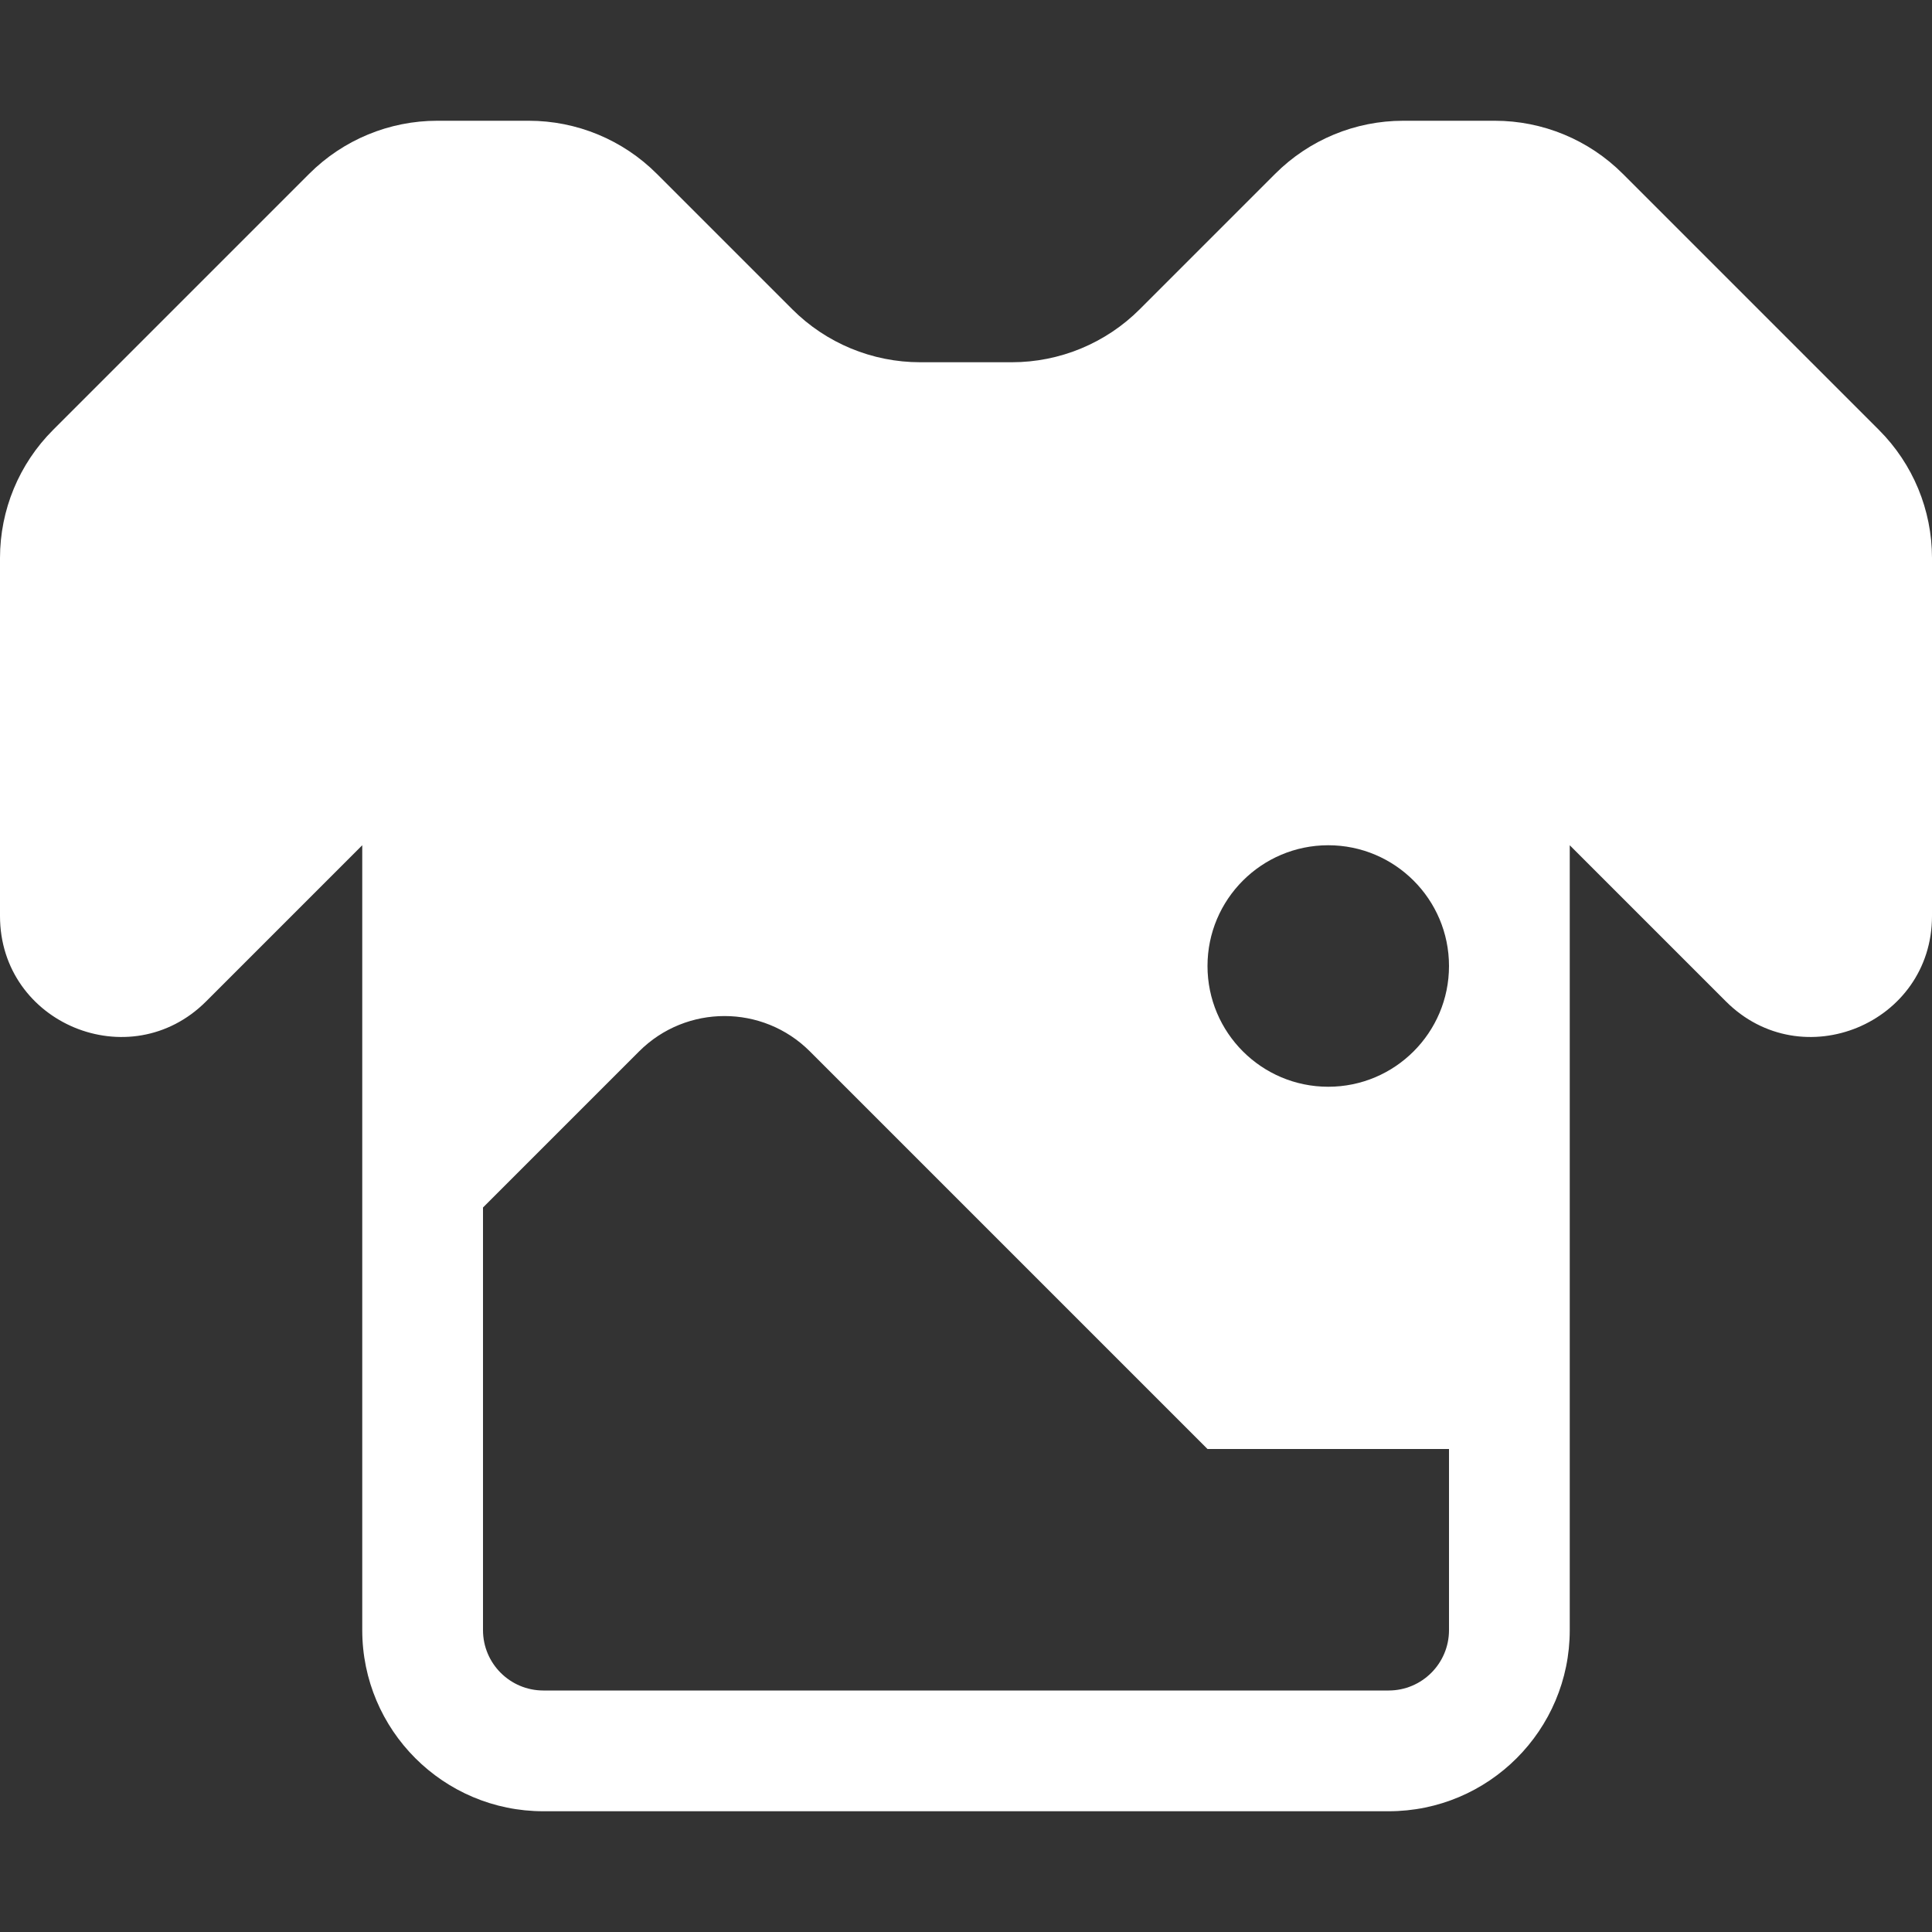 <svg width="16" height="16" viewBox="0 0 16 16" fill="none" xmlns="http://www.w3.org/2000/svg">
<rect x="0" y="0" width="16" height="16" fill="#333333" stroke="none"/>
<path fill-rule="evenodd" clip-rule="evenodd" d="M2.561 1.439C2.842 1.158 3.224 1 3.621 1H4.379C4.777 1 5.158 1.158 5.439 1.439L6.561 2.561C6.842 2.842 7.223 3 7.621 3H8.379C8.777 3 9.158 2.842 9.439 2.561L10.561 1.439C10.842 1.158 11.223 1 11.621 1H12.379C12.777 1 13.158 1.158 13.439 1.439L15.561 3.561C15.842 3.842 16 4.223 16 4.621V7.586C16 8.477 14.923 8.923 14.293 8.293L13 7V13.5C13 14.328 12.328 15 11.5 15H4.5C3.672 15 3 14.328 3 13.5V7L1.707 8.293C1.077 8.923 0 8.477 0 7.586V4.621C0 4.223 0.158 3.842 0.439 3.561L2.561 1.439ZM5.293 8.707L4 10V13.5C4 13.776 4.224 14 4.5 14H11.5C11.776 14 12 13.776 12 13.5V12H10L6.707 8.707C6.317 8.317 5.683 8.317 5.293 8.707ZM11 7C10.448 7 10 7.448 10 8C10 8.552 10.448 9 11 9C11.552 9 12 8.552 12 8C12 7.448 11.552 7 11 7Z" fill="white"/>
</svg>

